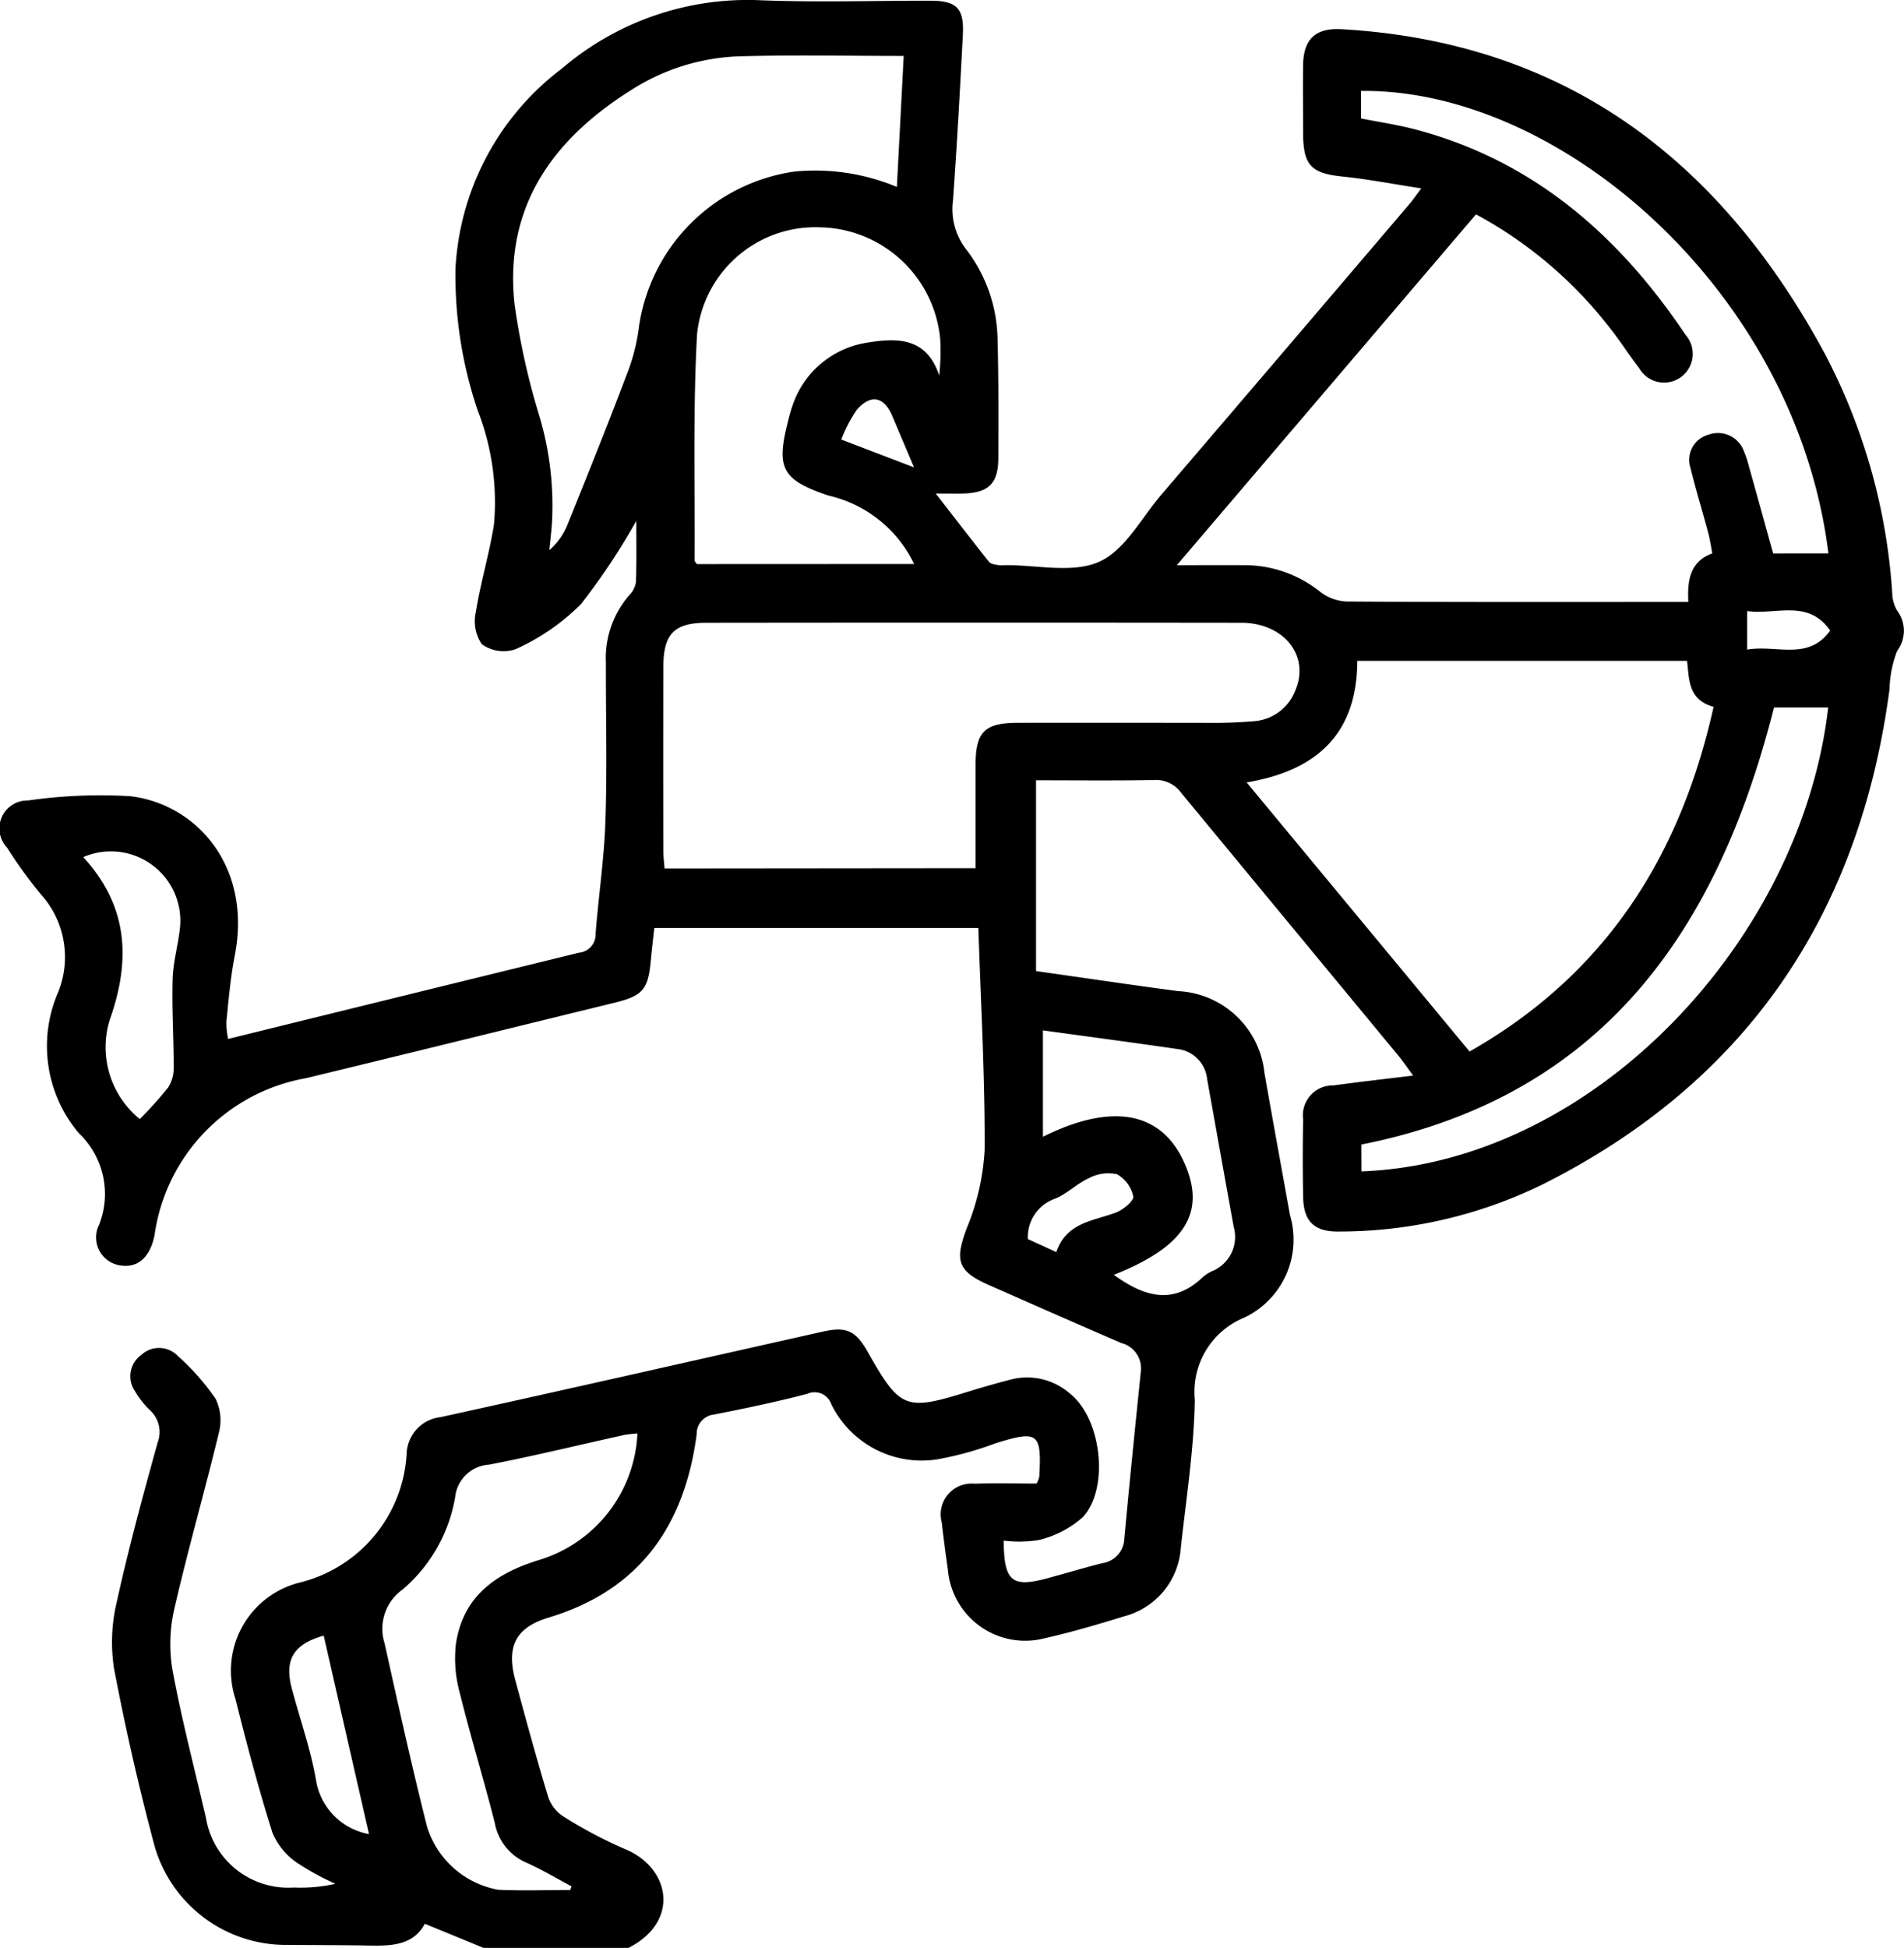 <svg id="Group_676" data-name="Group 676" xmlns="http://www.w3.org/2000/svg" xmlns:xlink="http://www.w3.org/1999/xlink" width="77.301" height="79.06" viewBox="0 0 77.301 79.06">
  <defs>
    <clipPath id="clip-path">
      <rect id="Rectangle_318" data-name="Rectangle 318" width="77.301" height="79.06" fill="none"/>
    </clipPath>
  </defs>
  <g id="Group_675" data-name="Group 675" clip-path="url(#clip-path)">
    <path id="Path_269" data-name="Path 269" d="M19.632,79.06l-2.384-.98c-.541,1.008-1.629.891-2.685.878-.979-.011-1.959-.013-2.938-.02a5.543,5.543,0,0,1-5.346-4q-.957-3.577-1.65-7.221a7.022,7.022,0,0,1,.121-2.739c.476-2.159,1.059-4.3,1.65-6.428a1.2,1.2,0,0,0-.316-1.318,3.556,3.556,0,0,1-.616-.788,1.063,1.063,0,0,1,.274-1.455,1.057,1.057,0,0,1,1.481.049,9.613,9.613,0,0,1,1.527,1.731,1.988,1.988,0,0,1,.136,1.38c-.578,2.4-1.266,4.776-1.816,7.183a6.305,6.305,0,0,0-.059,2.495c.374,2,.889,3.965,1.348,5.946a3.386,3.386,0,0,0,3.568,2.835,6.452,6.452,0,0,0,1.689-.15,10.764,10.764,0,0,1-1.586-.874,2.763,2.763,0,0,1-.97-1.2c-.562-1.791-1.047-3.607-1.5-5.428a3.684,3.684,0,0,1,2.611-4.726,5.715,5.715,0,0,0,4.338-5.219,1.545,1.545,0,0,1,1.376-1.493c5.177-1.136,10.346-2.313,15.518-3.471.968-.217,1.339-.038,1.834.836,1.307,2.307,1.523,2.39,4.043,1.609q.883-.274,1.779-.506a2.639,2.639,0,0,1,2.386.581c1.265,1,1.61,3.815.519,5.008a4.13,4.13,0,0,1-1.774.926,4.924,4.924,0,0,1-1.441.027c.012,1.659.333,1.919,1.774,1.528.745-.2,1.485-.423,2.233-.612a1.038,1.038,0,0,0,.891-1.006c.209-2.257.438-4.512.67-6.767a1.062,1.062,0,0,0-.794-1.162c-1.8-.775-3.584-1.565-5.374-2.352-1.284-.566-1.382-1-.911-2.279a9.725,9.725,0,0,0,.738-3.2c.016-2.984-.156-5.971-.255-9.016H26.564c-.045.415-.1.864-.141,1.313-.109,1.193-.326,1.443-1.487,1.726-4.174,1.02-8.345,2.053-12.522,3.061a7.528,7.528,0,0,0-6.136,6.347c-.173.915-.679,1.357-1.371,1.254a1.148,1.148,0,0,1-.883-1.655A3.4,3.4,0,0,0,3.2,45.992a5.478,5.478,0,0,1-.881-5.622,3.8,3.8,0,0,0-.677-4.092A18.926,18.926,0,0,1,.284,34.4a1.133,1.133,0,0,1,.852-1.91,20.5,20.5,0,0,1,4.154-.174c2.668.313,4.95,2.83,4.242,6.466-.172.882-.25,1.783-.339,2.678a2.955,2.955,0,0,0,.071.707Q16.4,40.408,23.5,38.669a.741.741,0,0,0,.68-.754c.117-1.532.35-3.059.4-4.592.071-2.137.014-4.278.019-6.417a3.906,3.906,0,0,1,.97-2.774.911.911,0,0,0,.252-.532c.026-.868.012-1.738.012-2.457a26.954,26.954,0,0,1-2.257,3.39,9.022,9.022,0,0,1-2.638,1.815,1.52,1.52,0,0,1-1.376-.2,1.669,1.669,0,0,1-.243-1.307c.19-1.191.543-2.355.735-3.546a10.227,10.227,0,0,0-.655-4.621,17.092,17.092,0,0,1-.907-5.768,10.888,10.888,0,0,1,4.325-8.127A11.607,11.607,0,0,1,30.88.01c2.29.09,4.587.016,6.881.018,1.076,0,1.386.3,1.33,1.387-.117,2.238-.239,4.478-.4,6.713a2.661,2.661,0,0,0,.536,1.994A6.132,6.132,0,0,1,40.5,13.787c.044,1.6.035,3.2.031,4.793,0,1.048-.393,1.426-1.45,1.451-.307.008-.613,0-1.091,0,.764.984,1.458,1.886,2.166,2.777.065.082.225.1.346.124a1.519,1.519,0,0,0,.308.006c1.288-.011,2.738.344,3.816-.138,1.045-.466,1.717-1.78,2.536-2.737q5.051-5.9,10.09-11.817c.115-.135.213-.283.452-.6-1.148-.176-2.166-.374-3.193-.48-1.274-.13-1.6-.448-1.606-1.753,0-.927-.013-1.855,0-2.783.018-1.053.515-1.5,1.551-1.444C63.582,1.7,69.842,6.52,74.07,14.325a24.227,24.227,0,0,1,2.753,9.738,1.473,1.473,0,0,0,.2.72,1.361,1.361,0,0,1,0,1.636,4.611,4.611,0,0,0-.309,1.549C75.5,37.138,70.891,43.946,62.573,48.1a18.823,18.823,0,0,1-8.218,1.885c-.98.015-1.429-.4-1.448-1.385q-.032-1.584,0-3.17a1.212,1.212,0,0,1,1.237-1.376c1.015-.14,2.033-.255,3.228-.4-.262-.356-.41-.578-.58-.784Q52.381,37.536,47.972,32.2a1.264,1.264,0,0,0-1.1-.541c-1.615.031-3.231.012-4.81.012v7.742c2,.283,3.878.564,5.763.814a3.706,3.706,0,0,1,3.51,3.32c.34,1.926.692,3.851,1.039,5.776a3.5,3.5,0,0,1-1.881,4.166,3.254,3.254,0,0,0-1.985,3.328c-.033,2-.349,4-.567,6a3.081,3.081,0,0,1-2.312,2.787c-1.056.327-2.121.641-3.2.884a3.148,3.148,0,0,1-3.945-2.78q-.139-.954-.249-1.915a1.252,1.252,0,0,1,1.33-1.574c.844-.03,1.69-.006,2.521-.006a1.2,1.2,0,0,0,.108-.276c.1-1.787-.048-1.894-1.771-1.36a13.638,13.638,0,0,1-2.376.655,4.087,4.087,0,0,1-4.3-2.246.715.715,0,0,0-.972-.414c-1.244.324-2.505.588-3.768.836a.793.793,0,0,0-.723.813c-.492,3.689-2.3,6.316-6.009,7.431-1.348.406-1.725,1.183-1.353,2.551.431,1.589.862,3.179,1.341,4.754a1.518,1.518,0,0,0,.63.78,17.749,17.749,0,0,0,2.457,1.3c1.858.75,2.29,2.944.16,4.026Zm54.6-56.6C72.928,11.893,63.4,3.6,55.256,3.69V4.808c.74.147,1.474.254,2.187.441,4.813,1.264,8.284,4.308,10.992,8.346a1.165,1.165,0,1,1-1.888,1.345c-.409-.529-.765-1.1-1.184-1.622A17.147,17.147,0,0,0,59.924,8.7L47.779,22.939c1.025,0,1.84-.006,2.655,0a4.92,4.92,0,0,1,3.15,1.069,1.89,1.89,0,0,0,1.083.406c4.353.028,8.707.018,13.06.018h.818c-.047-.9.078-1.643.974-1.974-.063-.314-.1-.594-.175-.864-.232-.868-.5-1.729-.71-2.6a1.055,1.055,0,0,1,.725-1.349,1.122,1.122,0,0,1,1.448.684,4.063,4.063,0,0,1,.194.585c.33,1.178.656,2.356.987,3.548ZM59.664,42.678c5.514-3.132,8.557-7.919,9.906-13.989-1.053-.29-.985-1.143-1.078-1.866H55.105c-.009,2.985-1.667,4.455-4.491,4.934l9.05,10.922M39.608,35.236c0-1.422,0-2.806,0-4.19,0-1.335.364-1.705,1.691-1.709,2.524-.006,5.048,0,7.572,0a20.112,20.112,0,0,0,2.081-.069,1.949,1.949,0,0,0,1.637-1.246c.6-1.4-.458-2.744-2.194-2.746q-10.856-.013-21.712,0c-1.307,0-1.748.451-1.751,1.781q-.009,3.748,0,7.5c0,.223.031.446.048.691ZM36.689,2.271c-2.32,0-4.506-.047-6.688.016a8.656,8.656,0,0,0-4.373,1.367c-3.188,2-5.161,4.74-4.74,8.681a29.217,29.217,0,0,0,1.019,4.58,12.729,12.729,0,0,1,.5,4.343c-.027.359-.07.715-.106,1.073a2.7,2.7,0,0,0,.729-1.013c.817-2.025,1.633-4.051,2.406-6.093a7.975,7.975,0,0,0,.511-2,7.439,7.439,0,0,1,6.316-6.263,8.63,8.63,0,0,1,4.149.625l.278-5.319m.424,20.623a5.12,5.12,0,0,0-3.484-2.778c-1.932-.656-2.127-1.129-1.614-3.106a4.85,4.85,0,0,1,.15-.519A3.807,3.807,0,0,1,35.253,13.9c1.236-.2,2.374-.174,2.879,1.339a9.115,9.115,0,0,0,.041-1.464,5,5,0,0,0-4.9-4.55A4.829,4.829,0,0,0,28.3,13.562c-.169,3.053-.082,6.12-.1,9.181,0,.043.049.085.091.152ZM23.153,76.709l.051-.148c-.609-.323-1.2-.68-1.83-.959a2.18,2.18,0,0,1-1.285-1.608c-.447-1.77-.986-3.516-1.423-5.287a5.276,5.276,0,0,1-.158-1.972c.28-1.916,1.585-2.866,3.347-3.41a5.632,5.632,0,0,0,4.024-5.144,4.883,4.883,0,0,0-.523.058c-1.833.4-3.657.852-5.5,1.207a1.474,1.474,0,0,0-1.378,1.324,6.313,6.313,0,0,1-2.143,3.752,1.95,1.95,0,0,0-.723,2.168c.552,2.485,1.1,4.971,1.723,7.439a3.713,3.713,0,0,0,2.9,2.572c.973.043,1.948.009,2.923.009M55.273,47.543c9.464-.353,17.873-9.433,18.95-18.828h-2.2c-2.3,9.086-6.978,15.8-16.754,17.738ZM45.22,51.74c1.216.883,2.408,1.259,3.624.084a1.565,1.565,0,0,1,.393-.243,1.5,1.5,0,0,0,.849-1.792c-.364-2-.718-4-1.078-5.994A1.363,1.363,0,0,0,47.8,42.577c-1.831-.267-3.664-.509-5.458-.757v4.317c2.84-1.409,4.83-1.006,5.748,1.072.886,2.006.019,3.389-2.865,4.531M5.676,45.42A16.351,16.351,0,0,0,6.83,44.134a1.464,1.464,0,0,0,.221-.816c0-1.2-.078-2.4-.042-3.6.022-.714.241-1.42.305-2.136a2.819,2.819,0,0,0-3.934-2.794c1.811,1.969,1.947,4.152,1.074,6.607A3.757,3.757,0,0,0,5.676,45.42m9.307,29.022c-.627-2.741-1.234-5.4-1.841-8.056-1.221.342-1.6.972-1.3,2.123.325,1.241.765,2.459.983,3.716a2.656,2.656,0,0,0,2.16,2.217m27.9-23.623c.411-1.209,1.5-1.26,2.424-1.606.29-.109.731-.48.7-.65a1.354,1.354,0,0,0-.662-.905,1.67,1.67,0,0,0-1.141.162c-.487.219-.888.641-1.381.834A1.647,1.647,0,0,0,41.73,50.29l1.157.529M70.933,26.367c1.194-.206,2.487.47,3.371-.777-.907-1.289-2.19-.622-3.371-.788Zm-33.825-7.4c-.348-.821-.615-1.454-.884-2.086-.336-.787-.873-.9-1.445-.241a5.836,5.836,0,0,0-.624,1.2l2.953,1.129" transform="translate(0 0)"/>
  </g>
</svg>
